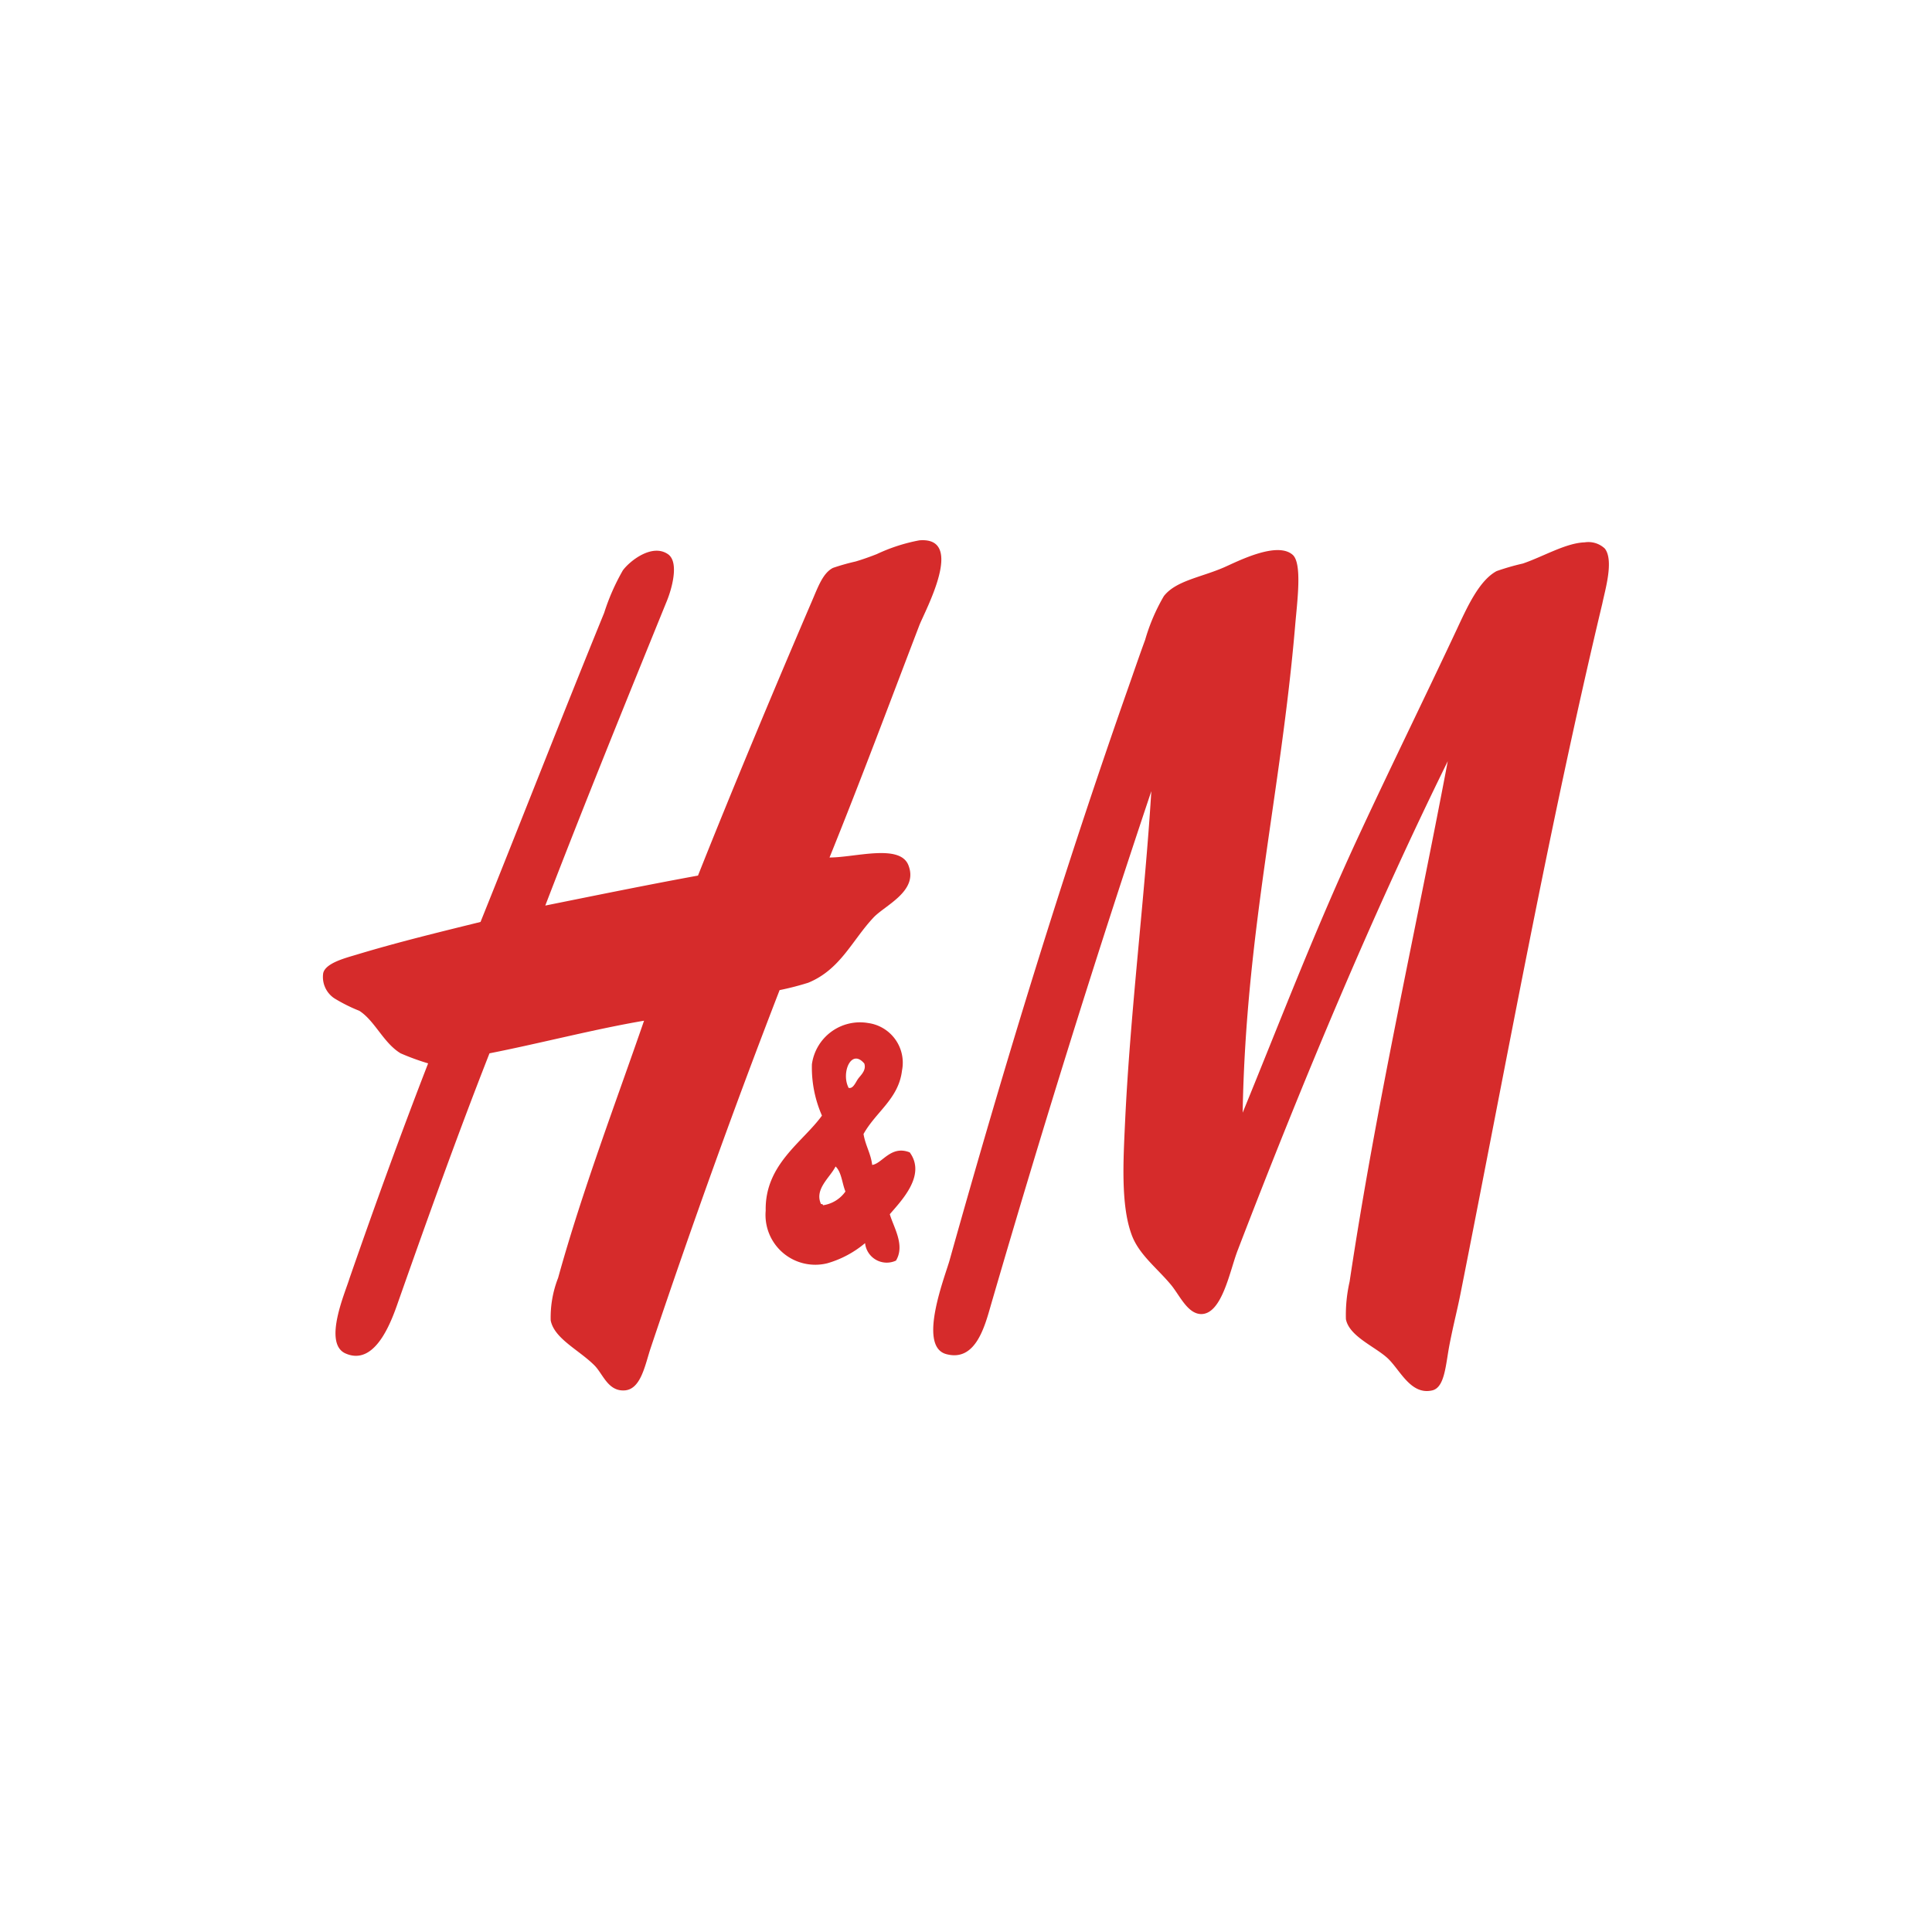 <svg id="katman_1" data-name="katman 1" xmlns="http://www.w3.org/2000/svg" viewBox="0 0 125 125"><defs><style>.cls-1{fill:#fff;}.cls-2{fill:#d62b2b;fill-rule:evenodd;}</style></defs><rect class="cls-1" width="125" height="125"/><path class="cls-2" d="M674,377.44c1.66,0,4.54-.9,5.1.49.68,1.69-1.52,2.6-2.26,3.4-1.38,1.47-2.13,3.35-4.21,4.21a18.08,18.08,0,0,1-1.86.48c-2.9,7.49-5.65,15.13-8.34,23.15-.37,1.11-.63,2.69-1.7,2.75s-1.39-1.07-1.94-1.62c-1-1-2.6-1.73-2.83-2.91a7,7,0,0,1,.48-2.75C658,399,660.19,393.25,662,388c-3.19.54-6.7,1.46-10,2.11-2,5.09-3.91,10.41-5.83,15.86-.36,1-1.41,4.47-3.48,3.56-1.49-.65,0-4,.25-4.85,1.65-4.75,3.34-9.41,5.09-13.92a15.69,15.69,0,0,1-1.78-.65c-1.11-.67-1.66-2.1-2.67-2.75a10.63,10.63,0,0,1-1.62-.81,1.66,1.66,0,0,1-.72-1.62c.14-.67,1.49-1,2.18-1.21,2.68-.81,5.33-1.45,8-2.11,2.58-6.41,5.31-13.41,8-20a14,14,0,0,1,1.21-2.75c.44-.6,1.88-1.75,2.91-1.05.77.52.23,2.33-.08,3.07-2.67,6.57-5.32,13.09-7.85,19.67,3.28-.66,6.55-1.33,9.88-1.94,2.18-5.49,4.9-12,7.36-17.73.41-.95.72-1.85,1.38-2.18a14.12,14.12,0,0,1,1.45-.41c.48-.14,1-.33,1.38-.48a11.32,11.32,0,0,1,2.75-.89c3-.25.39,4.51,0,5.5C677.84,367.57,676,372.5,674,377.44Z" transform="translate(-620.33 -321.96)"/><path class="cls-2" d="M676.2,395.33c.12.74.47,1.25.56,2,.65-.08,1.21-1.3,2.43-.81,1.08,1.48-.54,3.12-1.29,4,.25.86,1,2,.4,3a1.41,1.41,0,0,1-2-1.13,6.65,6.65,0,0,1-2.43,1.3,3.22,3.22,0,0,1-4-3.4c-.06-3,2.4-4.43,3.64-6.15a7.75,7.75,0,0,1-.65-3.32,3.14,3.14,0,0,1,3.64-2.67,2.59,2.59,0,0,1,2.19,3.07C678.47,393.06,677,393.89,676.2,395.33Zm-1-3c.31.13.48-.33.64-.56s.56-.55.41-1C675.4,389.76,674.74,391.38,675.23,392.33Zm-1.78,7.53c.06,0,.16,0,.16.08a2.15,2.15,0,0,0,1.45-.89c-.22-.53-.25-1.26-.64-1.62C674.05,398.13,673,398.9,673.45,399.86Z" transform="translate(-620.33 -321.96)"/><path class="cls-2" d="M714,371.21c-4.83,9.8-9.37,20.66-13.59,31.64-.51,1.31-1,4.11-2.35,4.13-.88,0-1.39-1.18-1.94-1.86-.92-1.12-2.13-2-2.59-3.32-.69-1.91-.52-4.8-.41-7.2.33-7.14,1.29-14.68,1.7-21.45-3.65,10.88-7.06,21.85-10.36,33.18-.41,1.43-1,3.76-2.91,3.24s0-5.21.24-6.15c3.59-12.8,7.3-24.92,11.57-37.06.31-.88.67-1.94,1.06-3a12.35,12.35,0,0,1,1.21-2.83c.78-1,2.39-1.21,3.89-1.86.91-.4,3.44-1.71,4.45-.81.62.56.29,3,.16,4.53-.92,10.87-3.2,19.9-3.4,31.56,2.46-6,4.7-11.89,7.61-18.13,1.89-4.07,4.17-8.72,6.23-13.11.69-1.48,1.46-3.19,2.59-3.8a15.68,15.68,0,0,1,1.7-.49c1.32-.45,2.78-1.33,4-1.37a1.55,1.55,0,0,1,1.3.4c.61.77,0,2.75-.16,3.56-3.47,14.53-6.13,29.3-9.15,44.52-.21,1.09-.47,2.06-.73,3.39s-.3,2.81-1.13,3c-1.41.32-2.09-1.37-2.91-2.11s-2.46-1.4-2.67-2.5a9.7,9.7,0,0,1,.24-2.43C709.36,393.46,711.91,382.27,714,371.21Z" transform="translate(-620.33 -321.96)"/></svg>